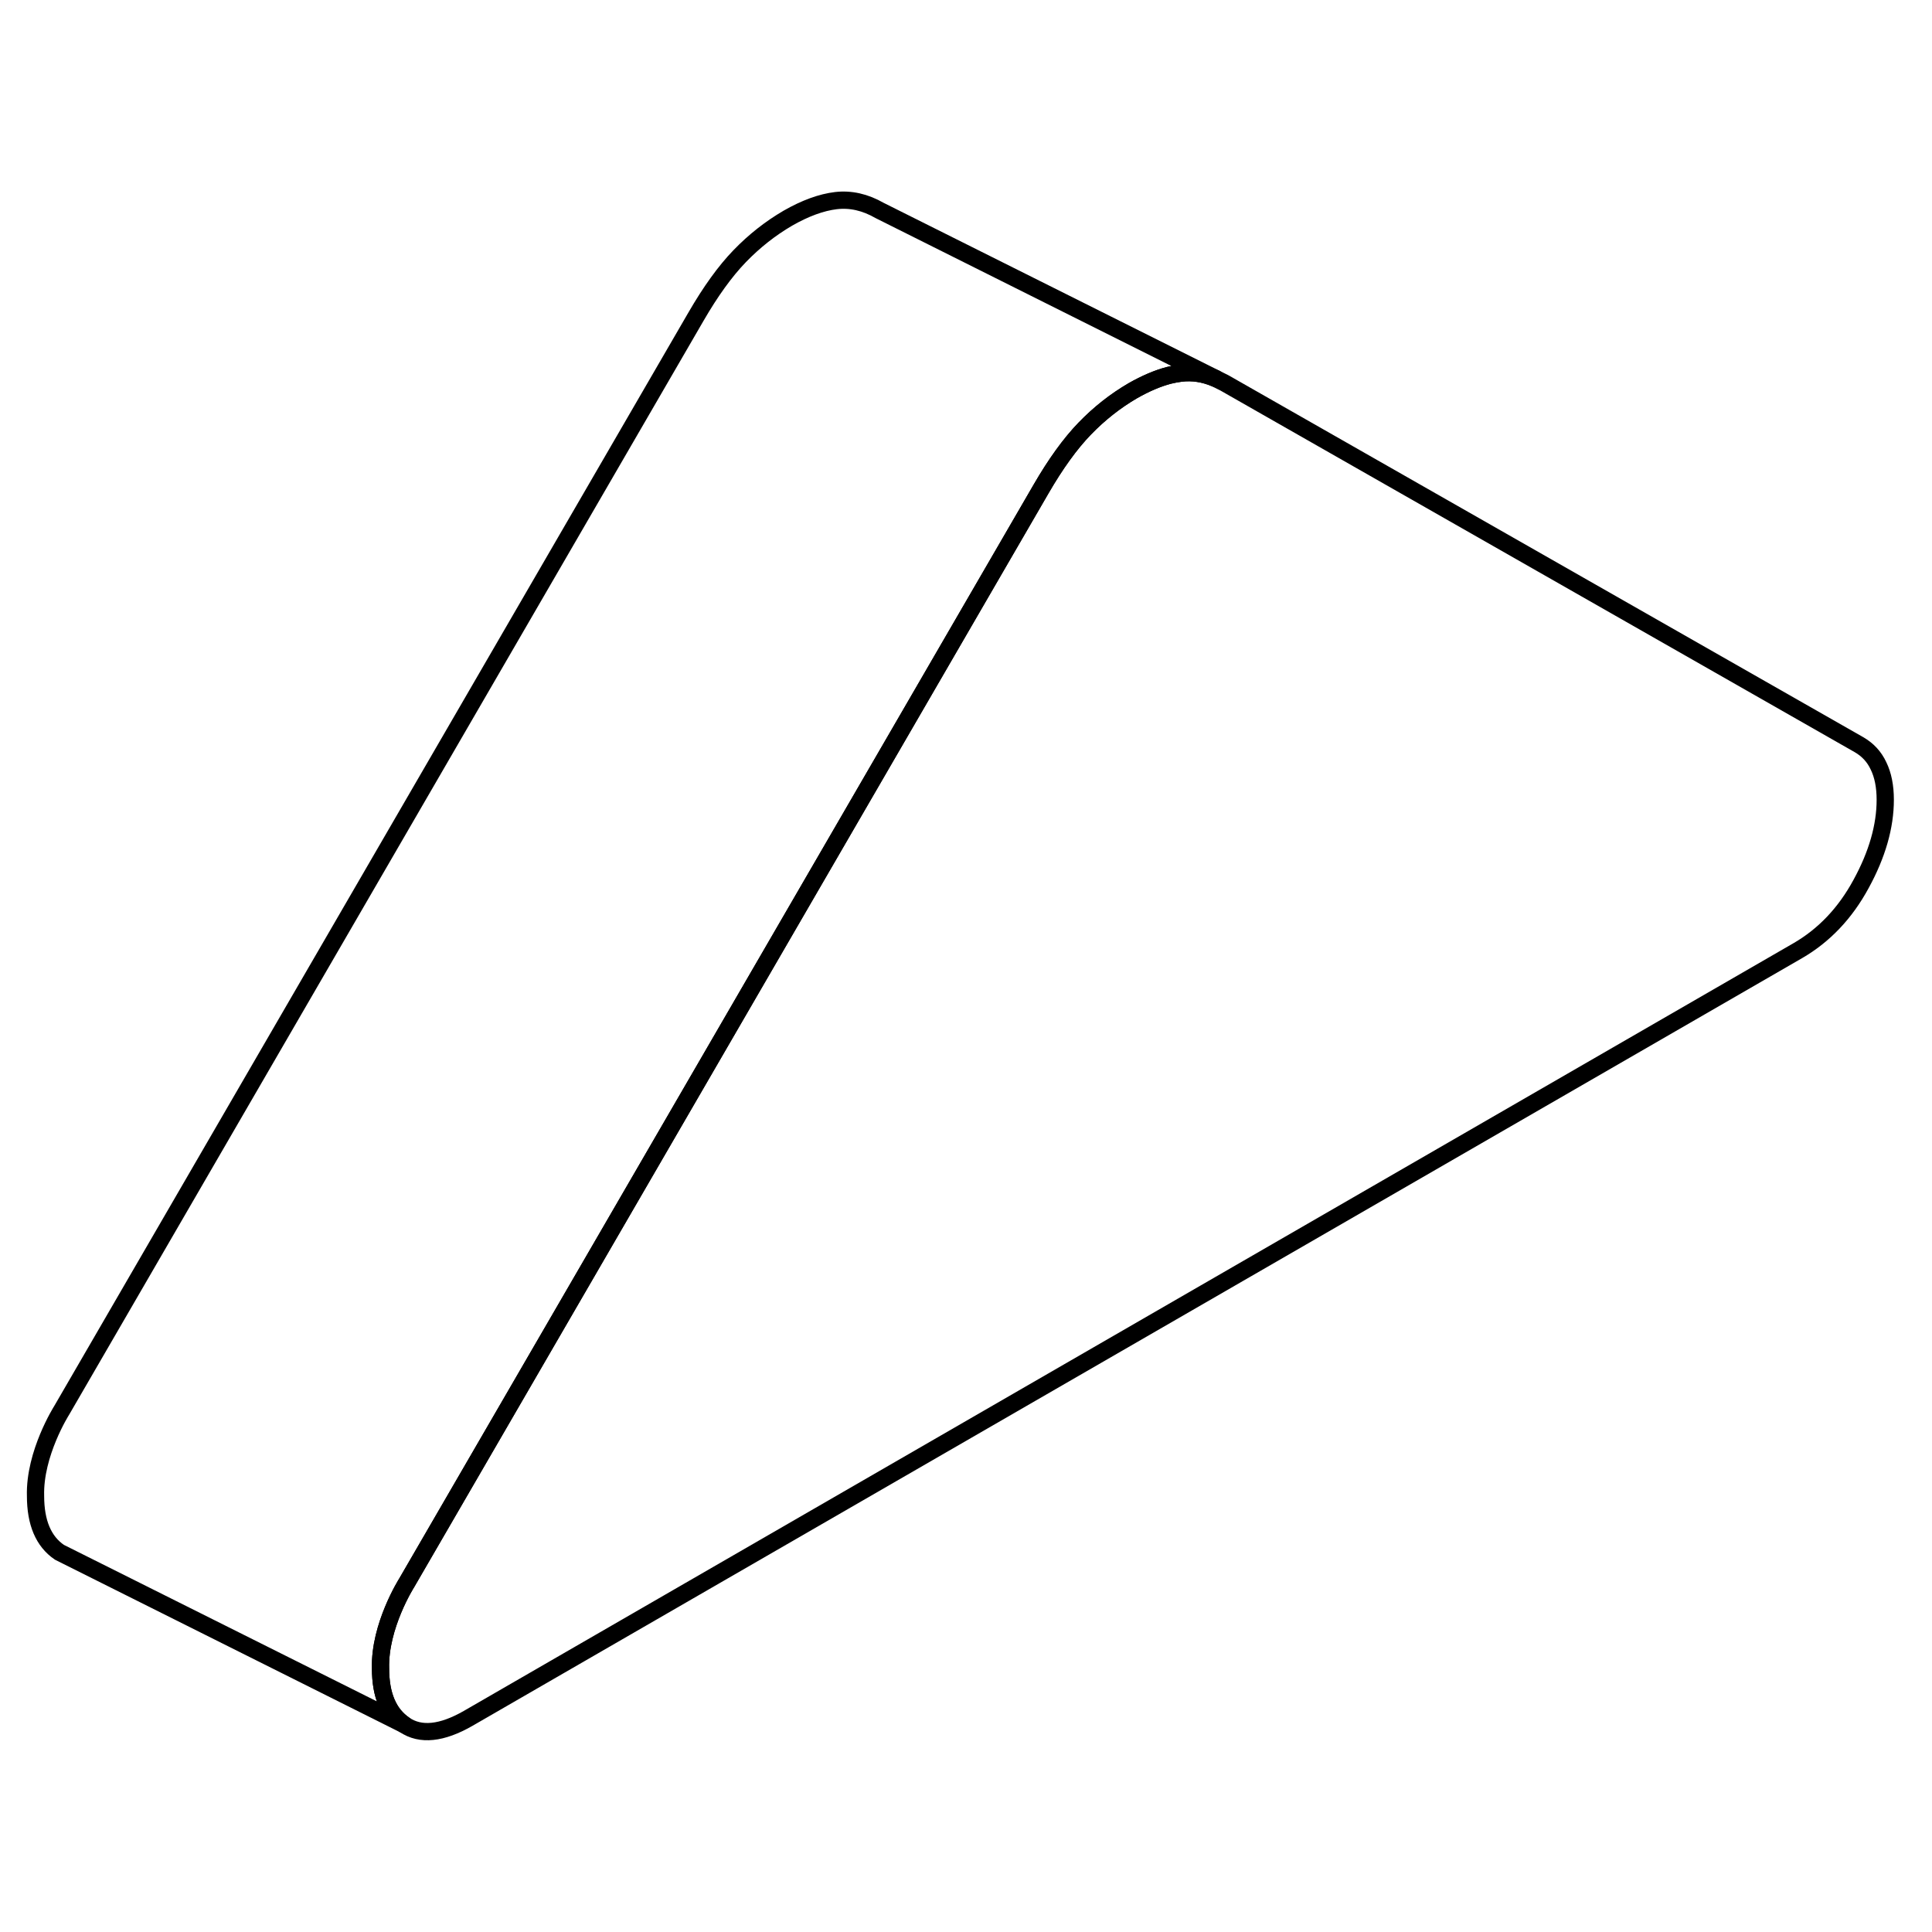 <svg width="24" height="24" viewBox="0 0 112 94" fill="none" xmlns="http://www.w3.org/2000/svg" stroke-width="1px" stroke-linecap="round" stroke-linejoin="round">
    <path d="M109.29 37.361C109.29 38.911 108.82 40.541 107.89 42.241C106.97 43.941 105.74 45.231 104.22 46.111L27.13 90.621C25.61 91.491 24.38 91.621 23.45 90.991C22.52 90.361 22.06 89.271 22.06 87.721C21.99 85.261 23.57 82.771 23.57 82.771L33.72 65.271L60.35 19.351C61.19 17.901 62.03 16.731 62.88 15.851C63.73 14.971 64.66 14.241 65.67 13.651C66.41 13.231 67.11 12.931 67.76 12.761C68 12.701 68.23 12.661 68.46 12.631C69.13 12.551 69.8 12.651 70.47 12.941L70.99 13.201L107.77 34.171C108.27 34.461 108.65 34.861 108.9 35.401C109.16 35.931 109.29 36.591 109.29 37.361Z" stroke="currentColor" stroke-miterlimit="10" stroke-linejoin="round"/>
    <path d="M70.47 12.94C69.8 12.65 69.13 12.55 68.46 12.63C68.23 12.66 68 12.7 67.76 12.76C67.11 12.93 66.41 13.23 65.67 13.65C64.66 14.24 63.73 14.97 62.88 15.85C62.03 16.73 61.19 17.9 60.35 19.35L33.72 65.27L23.57 82.77C23.57 82.77 21.99 85.26 22.06 87.72C22.06 89.27 22.52 90.36 23.45 90.99L3.91 81.22L3.45 80.99C2.52 80.36 2.06 79.27 2.06 77.72C1.99 75.26 3.57 72.77 3.57 72.77L40.35 9.35C41.19 7.9 42.03 6.73 42.88 5.85C43.73 4.97 44.66 4.24 45.67 3.65C46.68 3.07 47.62 2.73 48.46 2.63C49.31 2.53 50.15 2.72 50.99 3.2L70.47 12.94Z" stroke="currentColor" stroke-miterlimit="10" stroke-linejoin="round"/>
</svg>